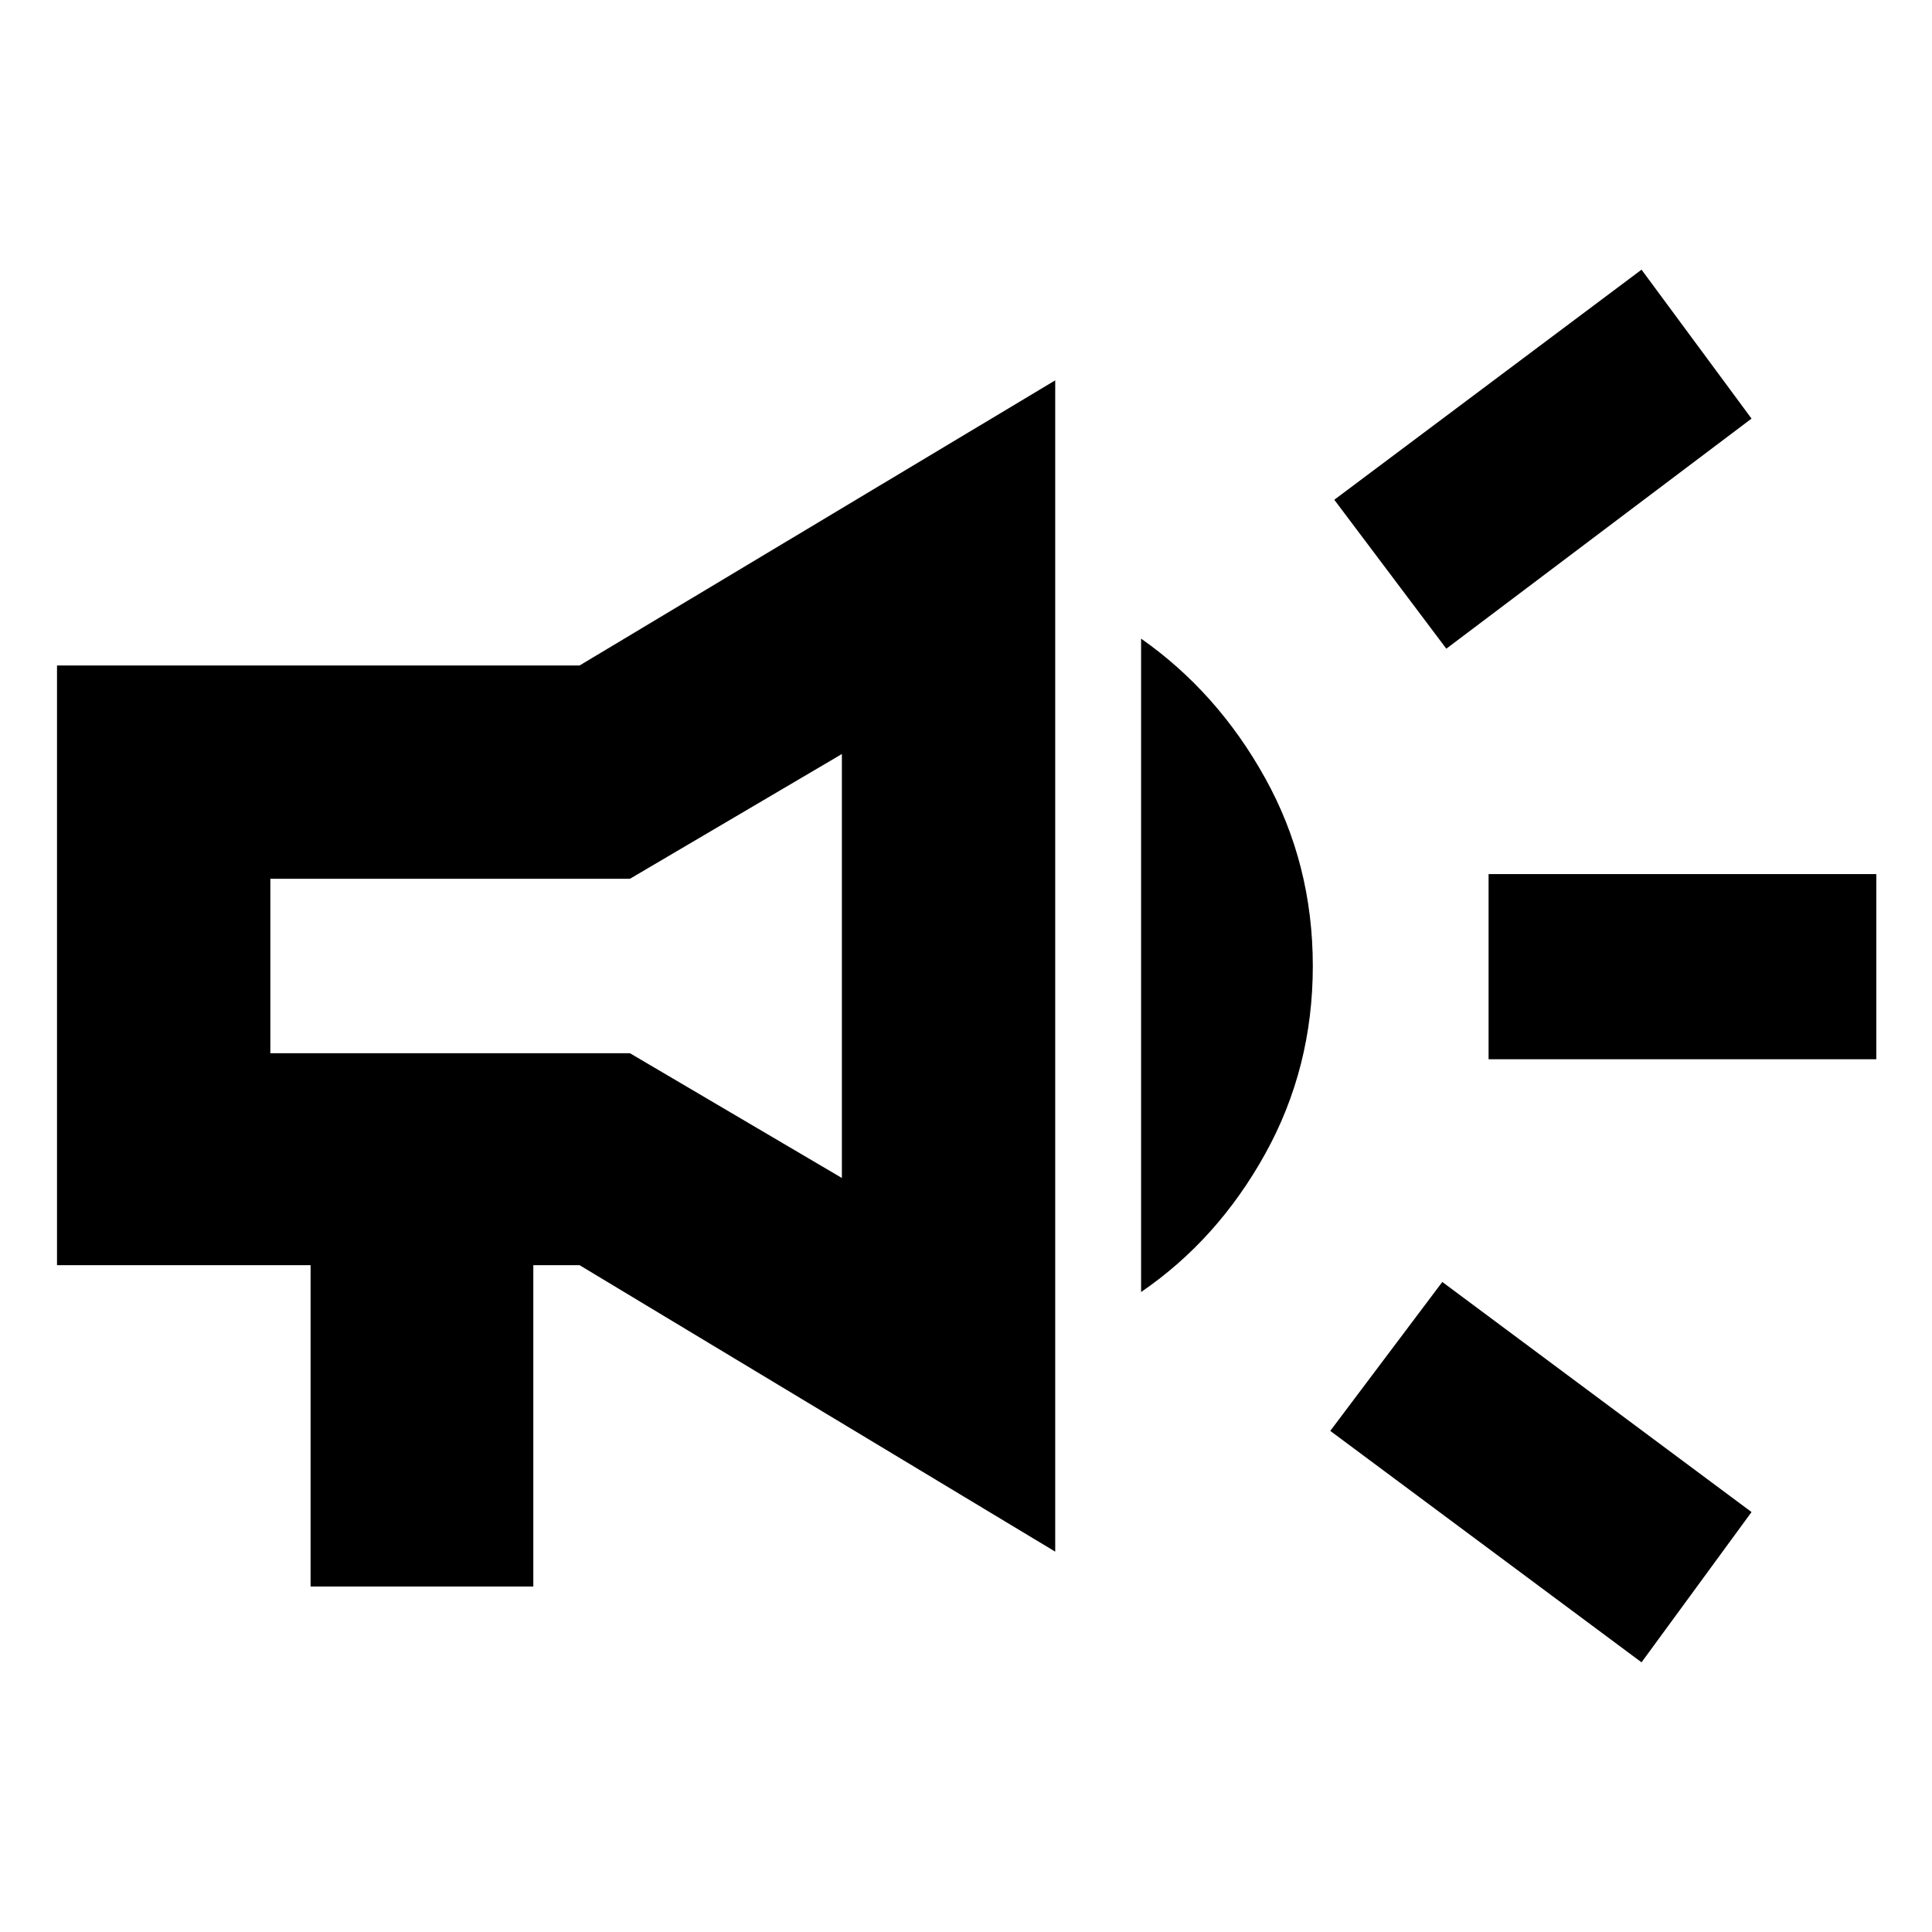 <svg xmlns="http://www.w3.org/2000/svg" height="40" viewBox="0 -960 960 960" width="40"><path d="M739.67-433.67v-92h192.66v92H739.67Zm76 299.67L661-249l55.67-74 153.66 114.33L815.67-134Zm-97-503.67-55.67-74L815.67-826l54.66 74-151.66 114.33Zm-564.34 466v-159.66h-126v-298H288L524.33-771v582L288-331.33h-23v159.66H154.33Zm264-203v-210.66l-105.33 62H134.33v86.66H313l105.33 62ZM567-318v-324.67q38 26.67 61.67 69.34 23.66 42.66 23.66 93.33t-23.66 93.33Q605-344 567-318ZM277-480Z"/></svg>